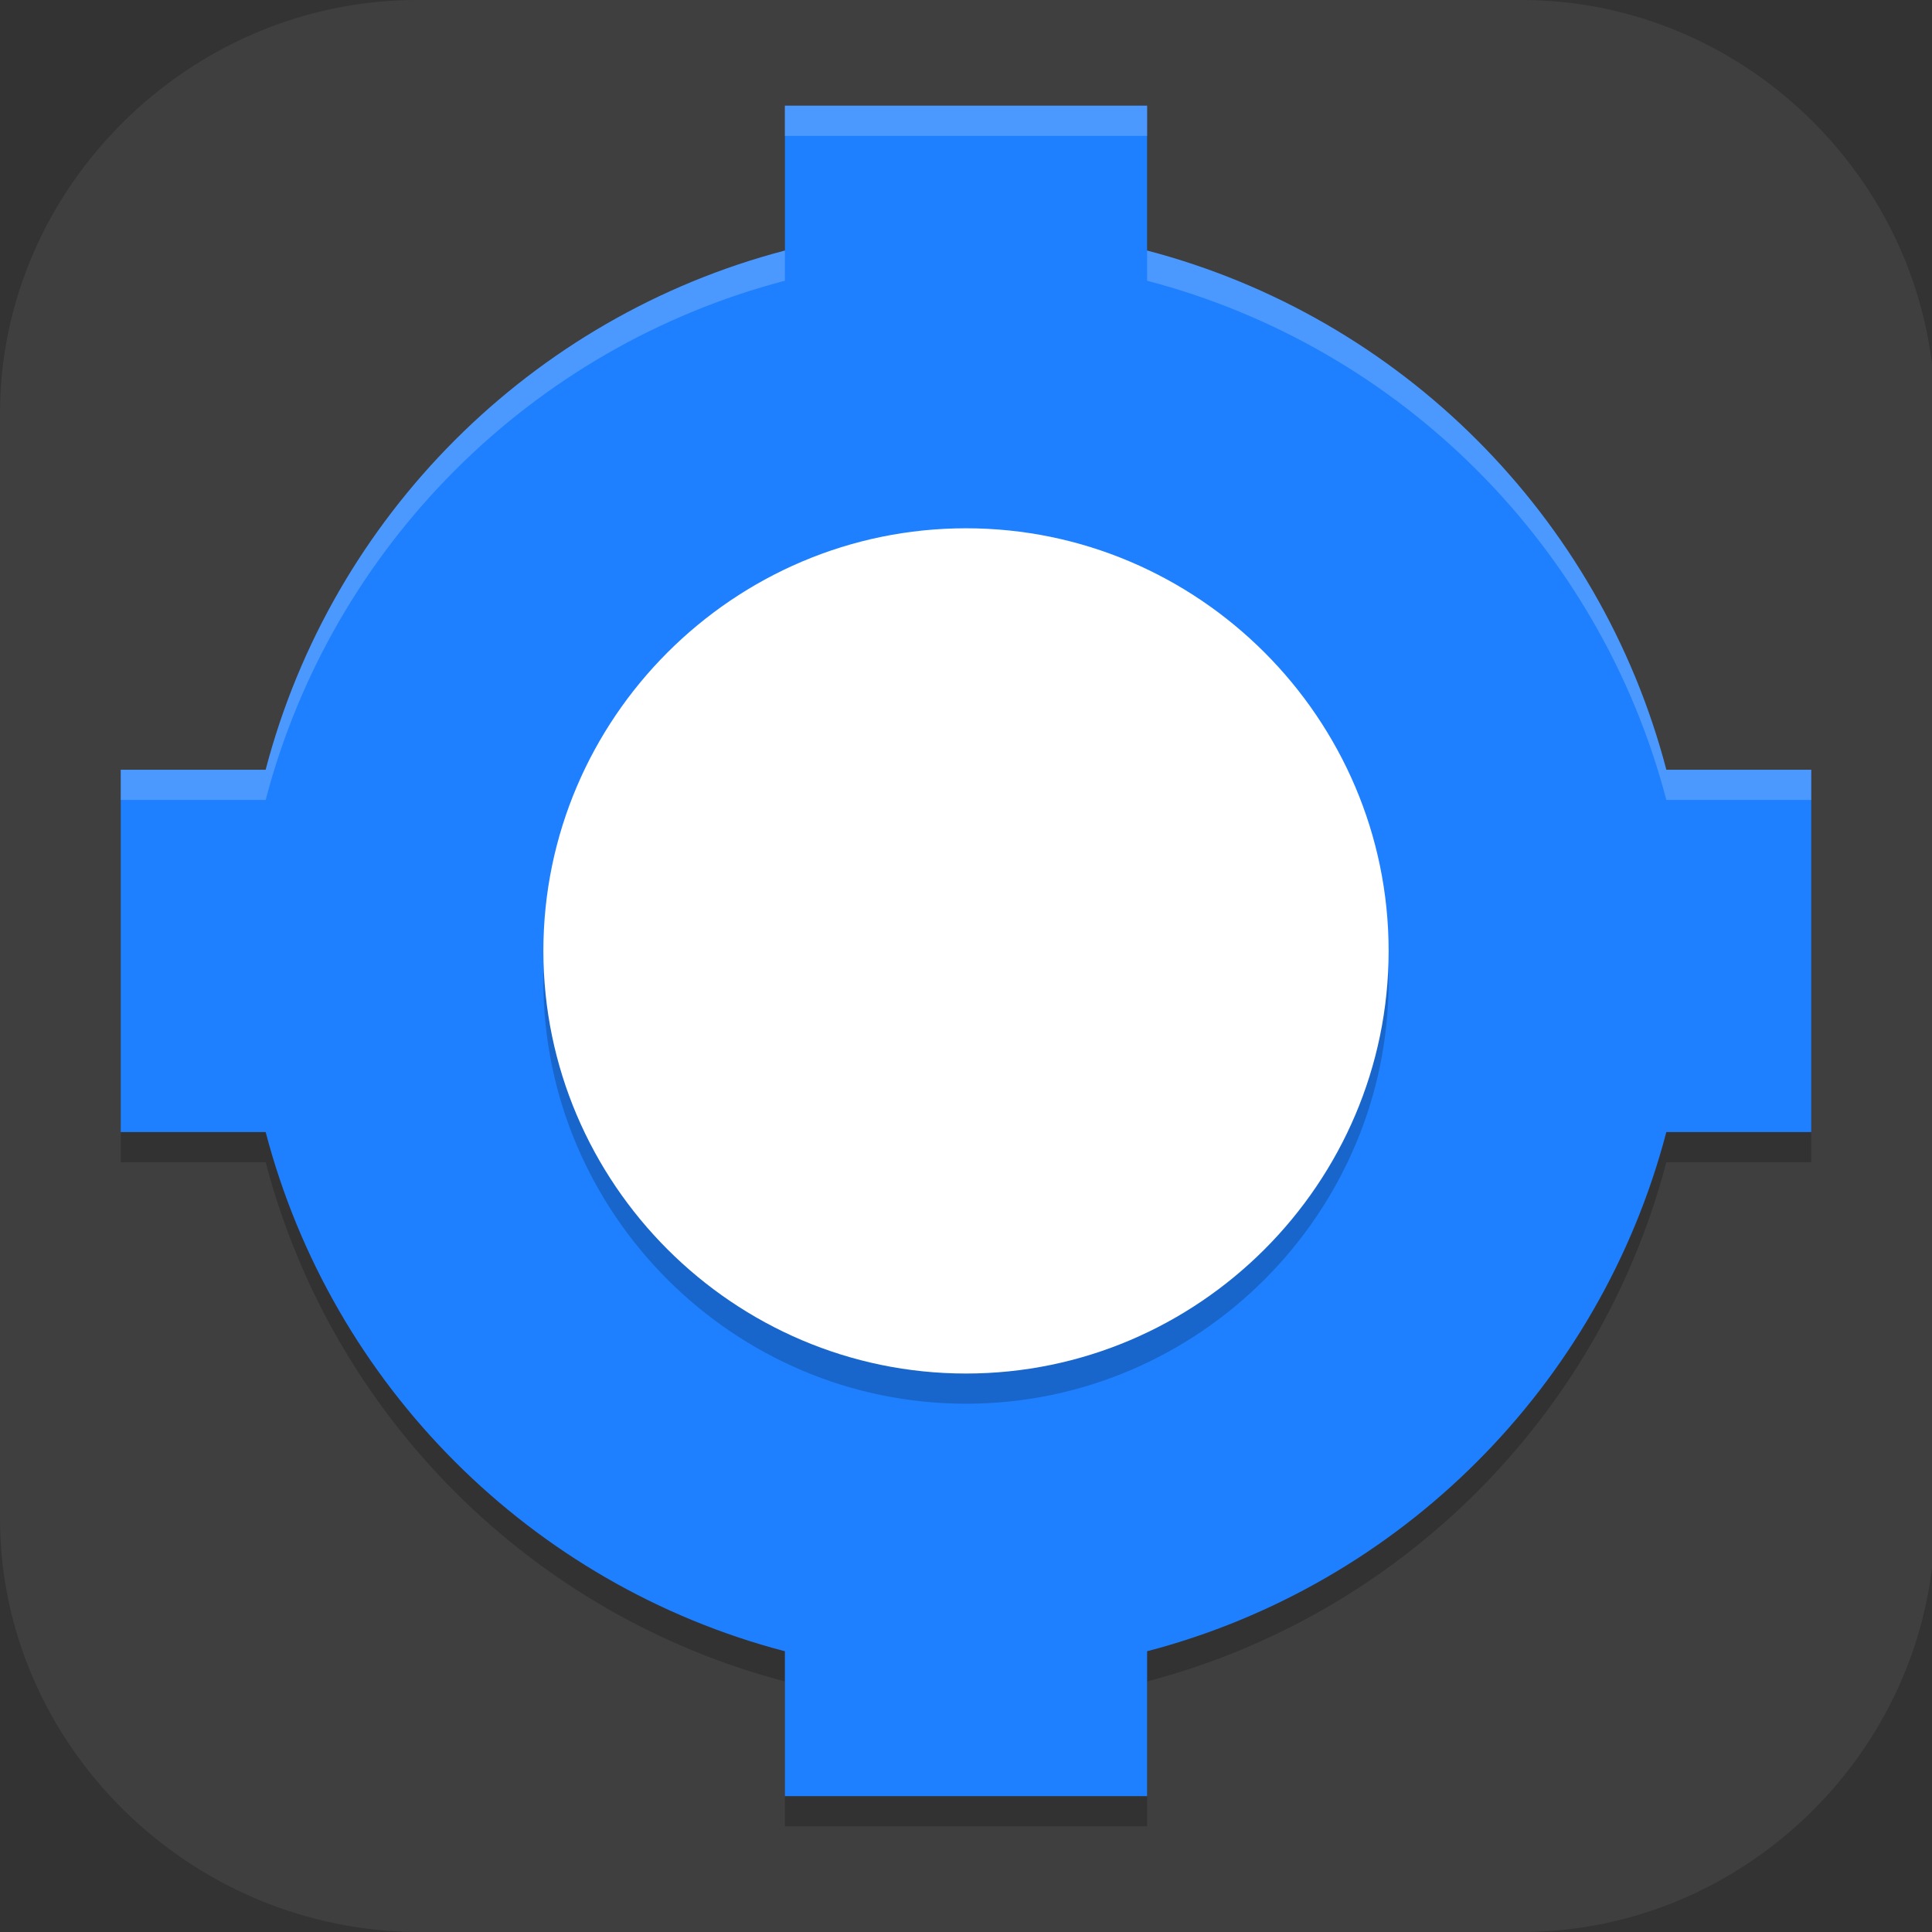 <?xml version="1.0" encoding="UTF-8"?>
<svg id="_图层_1" xmlns="http://www.w3.org/2000/svg" version="1.1" viewBox="0 0 64 64" width="24" height="24">
  <rect x="0" y="0" width="64" height="64" fill="#333333" stroke="none"/>
  <!-- Generator: Adobe Illustrator 29.0.1, SVG Export Plug-In . SVG Version: 2.1.0 Build 192)  -->
  <defs>
    <style>
      .st0 {
        fill: #4f4f4f;
      }

      .st1, .st2, .st3, .st4, .st5, .st6, .st7, .st8, .st9 {
        display: none;
      }

      .st1, .st10 {
        fill: #3f3f3f;
      }

      .st2, .st3, .st11, .st12, .st13, .st14, .st8 {
        isolation: isolate;
      }

      .st2, .st13, .st14, .st8 {
        opacity: .2;
      }

      .st3, .st15, .st14, .st8 {
        fill: #fff;
      }

      .st3, .st11 {
        opacity: .1;
      }

      .st4, .st16 {
        fill: #545454;
      }

      .st17 {
        fill: #1e80ff;
      }

      .st5 {
        fill: #924cc4;
      }

      .st18 {
        fill: #c8c8c8;
      }

      .st6 {
        fill: #32434d;
      }

      .st12 {
        opacity: .4;
      }

      .st19 {
        fill: #1b6cff;
      }

      .st20 {
        fill: #e4e4e4;
      }

      .st9 {
        fill: #694088;
      }
    </style>
  </defs>
  <path class="st10" d="M50.5,64H13.9c-7.6,0-13.9-6.2-13.9-13.7V13.7C0,6.2,6.3,0,13.8,0h36.6c7.5,0,13.7,6.2,13.7,13.7v36.6c0,7.5-6.2,13.7-13.7,13.7h.1Z"/>
  <g class="st7">
    <g>
      <ellipse id="ellipse839" class="st2" cx="32" cy="33" rx="32" ry="31.8"/>
      <ellipse class="st4" cx="32" cy="31.8" rx="32" ry="31.8"/>
      <ellipse id="ellipse841" class="st13" cx="32" cy="33" rx="27.4" ry="27.3"/>
      <ellipse class="st15" cx="32" cy="31.8" rx="27.4" ry="27.3"/>
      <path class="st16" d="M59.4,31.8s-12.3,11.4-27.4,11.4S4.6,31.8,4.6,31.8c0,0,12.3-11.4,27.4-11.4s27.4,11.4,27.4,11.4Z"/>
      <ellipse class="st13" cx="32" cy="33" rx="6.9" ry="6.8"/>
      <ellipse class="st15" cx="32" cy="31.8" rx="6.9" ry="6.8"/>
      <path id="ellipse845" class="st3" d="M32,0C14.3,0,0,14.3,0,31.8c0,.2,0,.4,0,.6C.3,15.1,14.6,1.1,32,1.1c17.4,0,31.6,13.9,32,31.3,0-.2,0-.4,0-.6C64,14.3,49.7,0,32,0Z"/>
    </g>
  </g>
  <g class="st7">
    <path class="st2" d="M13.3,54h20l-20,15.7v-15.7Z"/>
    <path class="st9" d="M13.3,52.9h20l-20,15.7v-15.7Z"/>
    <path class="st2" d="M20,6.9h18.7c12.5,0,22.6,8.9,22.6,19.9v11.7c0,11-10.1,19.9-22.6,19.9h-18.7c-12.5,0-22.6-8.9-22.6-19.9v-11.7C-2.7,15.8,7.5,6.9,20,6.9Z"/>
    <path class="st5" d="M20,5.8h18.7c12.5,0,22.6,8.9,22.6,19.9v11.7c0,11-10.1,19.9-22.6,19.9h-18.7c-12.5,0-22.6-8.9-22.6-19.9v-11.7C-2.7,14.7,7.5,5.8,20,5.8Z"/>
    <path class="st15" d="M19.3,17.4s0,0,0,0c0,0,0,0,0,0h0s0,0,0,0h.1q0,0,0,0Z"/>
    <path class="st15" d="M12,19.3s0,0,0,0c0,0,0,0,0,0,0,0,0,0,0,0,0,0,0,0,0,0Z"/>
    <path class="st13" d="M33.6,13.6h0c-.9,0-1.7.6-1.7,1.3,0,.7.7,1.4,1.7,1.4,3.9,0,7.1,1.1,9.7,3.1,2.6,2,3.9,4.9,3.9,8.5h0c0,.7.8,1.3,1.7,1.3s0,0,0,0c.9,0,1.7-.6,1.7-1.4,0-2.1-.4-4.1-1.2-5.9-.8-1.8-2.1-3.3-3.7-4.6-3.2-2.5-7.3-3.9-12-3.9h0ZM15.2,18.1c-.6,0-1.3,0-2,.3h-.1c-1.3.6-2.5,1.5-3.6,2.5h0v.2c-.8.8-1.3,1.6-1.4,2.4,0,.1,0,.3,0,.4,0,.4,0,.7.2,1.1h0c0,.1,0,.1,0,.1.4,1.3,1.4,3.2,3.6,6.6,1.5,2.2,2.9,4.1,4.4,5.6.8.8,1.7,1.7,2.7,2.5,0,0,0,0,.1,0,0,0,0,0,0,0h.1c0,0,0,0,0,0,0,0,0,0,0,0h0s0,0,0,0c1,.8,2,1.6,3,2.2,1.9,1.2,4.1,2.5,6.7,3.7,4,1.8,6.4,2.7,7.9,3h0c0,0,0,0,0,0,.4.1.9.2,1.3.2.2,0,.3,0,.5,0,1-.1,2-.5,3.1-1.2h0s0,0,0,0c0,0,0,0,0,0,0,0,0,0,0,0,1.2-.9,2.2-1.9,2.9-3h0c.7-1.3.4-2.5-.7-3.2,0,0-.5-.4-1.2-.8-.7-.5-1.4-1-2-1.3-1-.6-2.5-1.4-3.4-1.8-1.7-.8-3.5-.3-4.2.5l-1.4,1.4c-.5.6-1.6.5-1.7.5-9.2-2-11.7-9.8-11.7-9.9,0,0,0-.9.6-1.4l1.7-1.1c1-.6,1.6-2.1.6-3.6-.5-.7-1.5-2-2.2-2.9-.4-.4-1-1.1-1.6-1.7-.3-.3-.5-.5-.7-.7,0,0-.2-.2-.2-.2,0,0,0,0,0,0,0,0,0,0,0,0-.5-.5-1.1-.8-1.7-.8h0ZM33.7,19.9c-.9,0-1.7.5-1.7,1.2,0,.7.6,1.4,1.5,1.4,2.2.1,3.7.7,4.8,1.7h0c1.1,1,1.7,2.2,1.6,3.7h0c0,.7.7,1.3,1.6,1.4h0c.9,0,1.6-.6,1.6-1.3,0-2.2-.8-4.1-2.5-5.6-1.7-1.5-4.1-2.3-7-2.5h0Z"/>
    <path class="st15" d="M33.6,12.5h0c-.9,0-1.7.6-1.7,1.3,0,.7.7,1.4,1.7,1.4,3.9,0,7.1,1.1,9.7,3.1,2.6,2,3.9,4.9,3.9,8.5h0c0,.7.8,1.3,1.7,1.3s0,0,0,0c.9,0,1.7-.6,1.7-1.4,0-2.1-.4-4.1-1.2-5.9-.8-1.8-2.1-3.3-3.7-4.6-3.2-2.5-7.3-3.9-12-3.9h0ZM15.2,17c-.6,0-1.3,0-2,.3h-.1c-1.3.6-2.5,1.5-3.6,2.5h0v.2c-.8.8-1.3,1.6-1.4,2.4,0,.1,0,.3,0,.4,0,.4,0,.7.2,1.1h0c0,.1,0,.1,0,.1.4,1.3,1.4,3.2,3.6,6.6,1.5,2.2,2.9,4.1,4.4,5.6.8.8,1.7,1.7,2.7,2.5,0,0,0,0,.1,0,0,0,0,0,0,0h.1c0,0,0,0,0,0,0,0,0,0,0,0h0s0,0,0,0c1,.8,2,1.6,3,2.2,1.9,1.2,4.1,2.5,6.7,3.7,4,1.8,6.4,2.7,7.9,3h0c0,0,0,0,0,0,.4.1.9.2,1.3.2.2,0,.3,0,.5,0,1-.1,2-.5,3.1-1.2h0s0,0,0,0c0,0,0,0,0,0,0,0,0,0,0,0,1.2-.9,2.2-1.9,2.9-3h0c.7-1.3.4-2.5-.7-3.2,0,0-.5-.4-1.2-.8-.7-.5-1.4-1-2-1.3-1-.6-2.5-1.4-3.4-1.8-1.7-.8-3.5-.3-4.2.5l-1.4,1.4c-.5.6-1.6.5-1.7.5-9.2-2-11.7-9.8-11.7-9.9,0,0,0-.9.6-1.4l1.7-1.1c1-.6,1.6-2.1.6-3.6-.5-.7-1.5-2-2.2-2.9-.4-.4-1-1.1-1.6-1.7-.3-.3-.5-.5-.7-.7,0,0-.2-.2-.2-.2,0,0,0,0,0,0,0,0,0,0,0,0-.5-.5-1.1-.8-1.7-.8h0ZM33.7,18.8c-.9,0-1.7.5-1.7,1.2,0,.7.6,1.4,1.5,1.4,2.2.1,3.7.7,4.8,1.7h0c1.1,1,1.7,2.2,1.6,3.7h0c0,.7.7,1.3,1.6,1.4h0c.9,0,1.6-.6,1.6-1.3,0-2.2-.8-4.1-2.5-5.6-1.7-1.5-4.1-2.3-7-2.5h0Z"/>
    <path class="st3" d="M20,5.8C7.4,5.8-2.7,14.7-2.7,25.7v1.1C-2.7,15.8,7.4,6.9,20,6.9h18.7c12.5,0,22.6,8.9,22.6,19.9v-1.1c0-11-10.1-19.9-22.6-19.9h-18.7Z"/>
  </g>
  <g class="st7">
    <path class="st13" d="M32.5,17.5c-.8,0-1.5.2-2.1.6L5.4,36c-1.2.8-1.2,2.2,0,3l25,17.9c1.2.8,3.1.8,4.2,0l25-17.9c1.2-.8,1.2-2.2,0-3l-25-17.9c-.6-.4-1.3-.6-2.2-.6Z"/>
    <path class="st0" d="M32.5,16.5c-.8,0-1.5.2-2.1.6L5.4,35c-1.2.8-1.2,2.2,0,3l25,17.9c1.2.8,3.1.8,4.2,0l25-17.9c1.2-.8,1.2-2.2,0-3l-25-17.9c-.6-.4-1.3-.6-2.2-.6Z"/>
    <path class="st13" d="M32.5,7.5c-.8,0-1.5.2-2.1.6L5.4,26c-1.2.8-1.2,2.2,0,3l25,17.9c1.2.8,3.1.8,4.2,0l25-17.9c1.2-.8,1.2-2.2,0-3l-25-17.9c-.6-.4-1.3-.6-2.2-.6Z"/>
    <path class="st20" d="M32.5,6.5c-.8,0-1.5.2-2.1.6L5.4,25c-1.2.8-1.2,2.2,0,3l25,17.9c1.2.8,3.1.8,4.2,0l25-17.9c1.2-.8,1.2-2.2,0-3L34.7,7.1c-.6-.4-1.3-.6-2.2-.6Z"/>
    <path class="st14" d="M32.5,6.5c-.8,0-1.5.2-2.1.6L5.4,25c-.8.5-1,1.3-.8,2,.1-.4.4-.7.8-1L30.5,8.1c.5-.4,1.3-.6,2.1-.6.8,0,1.6.2,2.2.6l25,17.9c.4.3.7.6.8,1,.2-.7,0-1.5-.8-2L34.7,7.1c-.6-.4-1.3-.6-2.2-.6Z"/>
    <path class="st12" d="M23.6,12.1l-1.2.9,29.2,20.9,1.2-.9L23.6,12.1ZM13.7,19.1l-1.2.9,29.2,20.9,1.2-.9L13.7,19.1Z"/>
    <path class="st10" d="M24.8,11.2l-3.7,2.6,15,10.7,3.7-2.6-15-10.7ZM14.9,18.2l-3.7,2.6,15,10.7,3.7-2.6-15-10.7Z"/>
    <path class="st11" d="M21.8,14.3l-.7.5,15,10.7,1.2-.8,14.2,10.2,1.2-.9-.7-.5-.5.4-14.2-10.2-1.2.8-14.3-10.2ZM11.9,21.4l-.7.5,15,10.7,1.2-.8,14.2,10.2,1.2-.9-.7-.5-.5.4-14.2-10.2-1.2.8-14.3-10.2ZM39.1,22.4l-.6.4.7.5.6-.4-.7-.5ZM29.2,29.5l-.6.4.7.5.6-.4-.7-.5Z"/>
  </g>
  <g class="st7">
    <path class="st6" d="M31.9,0h0c17.6,0,31.9,14.2,31.9,31.8h0c0,17.6-14.3,31.8-31.9,31.8h0C14.3,63.6,0,49.4,0,31.8h0C0,14.2,14.3,0,31.9,0Z"/>
    <path class="st13" d="M31.9,10.2c-12.6,0-22.8,10.2-22.8,22.7,0,9.5,5.9,17.9,14.8,21.2,0-.3,0-.7,0-1,0-.8.1-4.1.3-5.1,0-.4.3-1.1.5-1.5.4-1,.8-2.5,1-3.3,0-.3.2-.9.3-1.3.2-.6.2-.9.1-1.7,0-.8,0-1.1,0-1.5.2-.6.2-.9,0-1.4-.1-.3-.2-.7-.2-1.1v-.7s-.2.3-.2.3c-.1.1-.3.5-.4.9-.4,1.5-1,2.4-2.7,4-.6.6-1.2,1.2-1.2,1.3-.7,1.8-.7,2.1-.7,2.7,0,.4,0,.8.1.9,0,.3-.2.4-.5.2-.1,0-.3-.1-.4-.1-.1,0-.2.2-.1.6,0,.7,0,.7.5.7.3,0,.4,0,.4.3,0,.2,0,.3,0,.3s0,.1,0,.3c0,.3,0,.3-.5.3s-.5,0-.5.2c0,.2-.1.3-.3.3-.3,0-1.1-.8-1.5-1.6-.3-.7-.3-1.8.2-3.2.2-.5.4-1.3.4-1.7.2-.9.4-1.2.7-1.3.2,0,.4-.3.8-1.2.3-.6.6-1.4.7-1.8.3-.9.6-1.4,1.4-2.3.3-.4.7-.9.7-1.2,0-.2.3-.9.6-1.5l.5-1.1v-2c.1-1.1.2-2.2.2-2.4,0-.2.4-.7.7-1.1.3-.4.6-.8.6-1,0-.3.5-1.1.8-1.3.1,0,.4-.2.6-.3.6-.1.7-.2.8-.4,0-.2,0-.4-.2-.9-.2-.4-.4-.8-.5-.9-.1-.2-.1-.2,0-.4.1,0,.5-.2.8-.3.6-.1.6-.2.7-.5,0-.3,0-.4-.6-.7-1.3-.8-1.8-1.4-1.8-2.1,0-.8.4-1.2,1.6-1.7.6-.2.7-.4.8-.6,0-.1,0-.3.1-.4,0,0,0-.3,0-.6,0-.8.2-1.7.4-2,.4-.5.8-.6,1.9-.6.9,0,1.1,0,1.5.2.5.3.6.5.9,1.9.1.5.3,1,.4,1.1.1,0,.2.3.2.4,0,.2.2.3.7.5,1.2.5,1.8,1.4,1.6,2.3-.2.7-1.2,1.6-1.8,1.6s-.2,0-.2.2,0,.2.1.2.2.2.2.8c0,.4.1.9.2,1.1.1.3.2.3,1,.3.8,0,1,0,1.7.4.5.2.9.4.9.5,0,0,.3.3.6.4.7.4,1.6,1.5,2.4,2.7.3.6.7,1.2.8,1.3.1.1.2.3.2.4s.1.3.2.5c.1.2.2.5.2.8,0,.5.4,1.4,1.4,3.2.6,1.1.8,1.6.9,2,0,.3.1,1.9.1,3.5,0,2.8,0,2.9.3,3.2q.2.3.1,3c0,1.5-.1,2.8-.2,3,0,.2-.2.4-.4.5-.2,0-.3.3-.4.4,0,.1-.3.3-.7.5-.3.2-.6.4-.7.4,0,0,.1.5.4,1,.2.5.5.9.9,1.4,6.2-4.2,9.8-11.2,9.9-18.7,0-12.5-10.2-22.7-22.8-22.7h0ZM38,31.8s0,.3,0,.6c0,.5,0,.7-.2,1-.1.2-.5.8-.7,1.4l-.5,1,2,4.1c2.2,4.6,2.4,5,2.6,5s.3-.3.5-.6h0c.2-.3.6-.8.8-1.1.2-.3.4-.7.5-1.1,0-.3.2-.7.2-.7.3-.4.2-.8-.2-2-.5-1.3-.7-2.4-.7-3.5v-.8s-.7-.3-.7-.3c-.6-.2-.9-.5-1.6-1.2-.5-.5-1-.9-1.1-.9s-.2-.1-.3-.2c-.1-.3-.3-.4-.4-.4h0ZM37.8,42.2c-.1-.1-.1.3-.1,1.2,0,1,.3,2.5.5,2.6,0,0,.2.2.4.3l.3.3v4.3c.2,1.8.3,2.8.3,3.6,1.6-.5,3.2-1.3,4.6-2.1-1.3-.7-2.4-2.1-3.2-4.2-.3-.7-1-2.3-1.7-3.7-.6-1.4-1-2-1.1-2.2h0ZM42.6,45.2c0,0-.1,0-.2,0-.5.3-.5.6,0,1.8.3.7.5,1.1.6,1,0,0,0-.6,0-1.2,0-.9,0-1-.3-1.3-.1-.1-.2-.2-.3-.3h0ZM30.7,50.8c-.1,0-.1.1-.1.4,0,.4-.3,2.3-.5,3.1,0,.1-.1.8-.2,1.3.6,0,1.2,0,1.8,0,0-.7-.2-2.1-.5-2.7-.1-.3-.2-.7-.1-1.2,0-.8,0-1-.3-1h0Z"/>
    <path class="st15" d="M31.9,9.1c-12.6,0-22.8,10.2-22.8,22.7h0c0,9.5,5.9,17.9,14.8,21.2,0-.3,0-.7,0-1,0-.8.1-4.1.3-5.1,0-.4.3-1.1.5-1.5.4-1,.8-2.5,1-3.3,0-.3.2-.9.3-1.3.2-.6.2-.9.1-1.7,0-.8,0-1.1,0-1.5.2-.6.2-.9,0-1.4-.1-.3-.2-.7-.2-1.1v-.7s-.2.3-.2.3c-.1.1-.3.5-.4.9-.4,1.5-1,2.4-2.7,4-.6.6-1.2,1.2-1.2,1.3-.7,1.8-.7,2.1-.7,2.7,0,.4,0,.8.1.9,0,.3-.2.4-.5.2-.1,0-.3-.1-.4-.1-.1,0-.2.2-.1.6,0,.7,0,.7.5.7.3,0,.4,0,.4.3,0,.2,0,.3,0,.3s0,.1,0,.3c0,.3,0,.3-.5.3s-.5,0-.5.2c0,.2-.1.3-.3.3-.3,0-1.1-.8-1.5-1.6-.3-.7-.3-1.8.2-3.2.2-.5.4-1.3.4-1.7.2-.9.4-1.2.7-1.3.2,0,.4-.3.8-1.2.3-.6.6-1.4.7-1.8.3-.9.6-1.4,1.4-2.3.3-.4.7-.9.7-1.2,0-.2.3-.9.6-1.5l.5-1.1v-2c.1-1.1.2-2.2.2-2.4,0-.2.4-.7.7-1.1.3-.4.6-.8.6-1,0-.3.5-1.1.8-1.3.1,0,.4-.2.6-.3.6-.1.7-.2.8-.4,0-.2,0-.4-.2-.9-.2-.4-.4-.8-.5-.9-.1-.2-.1-.2,0-.4.1,0,.5-.2.8-.3.6-.1.6-.2.7-.5,0-.3,0-.4-.6-.7-1.3-.8-1.8-1.4-1.8-2.1,0-.8.4-1.2,1.6-1.7.6-.2.7-.4.8-.6,0-.1,0-.3.1-.4,0,0,0-.3,0-.6,0-.8.2-1.7.4-2,.4-.5.8-.6,1.9-.6.9,0,1.1,0,1.5.2.5.3.6.5.9,1.9.1.5.3,1,.4,1.1.1,0,.2.3.2.4,0,.2.2.3.7.5,1.2.5,1.8,1.4,1.6,2.3-.2.7-1.2,1.6-1.8,1.6s-.2,0-.2.2,0,.2.1.2.2.2.2.8c0,.4.1.9.2,1.1.1.3.2.3,1,.3.8,0,1,0,1.7.4.5.2.9.4.9.5,0,0,.3.3.6.4.7.4,1.6,1.5,2.4,2.7.3.6.7,1.2.8,1.3.1.1.2.3.2.4s.1.3.2.5c.1.2.2.5.2.8,0,.5.4,1.4,1.4,3.2.6,1.1.8,1.6.9,2,0,.3.1,1.9.1,3.5,0,2.8,0,2.9.3,3.2q.2.3.1,3c0,1.5-.1,2.8-.2,3,0,.2-.2.4-.4.5-.2,0-.3.3-.4.4,0,.1-.3.3-.7.5-.3.2-.6.4-.7.4,0,0,.1.5.4,1,.2.5.5.9.9,1.4,6.2-4.2,9.8-11.2,9.9-18.7,0-12.5-10.2-22.7-22.8-22.7h0ZM38,30.6s0,.3,0,.6c0,.5,0,.7-.2,1-.1.2-.5.8-.7,1.4l-.5,1,2,4.1c2.2,4.6,2.4,5,2.6,5s.3-.3.5-.6h0c.2-.3.6-.8.8-1.1.2-.3.4-.7.5-1.1,0-.3.2-.7.2-.7.3-.4.2-.8-.2-2-.5-1.3-.7-2.4-.7-3.5v-.8s-.7-.3-.7-.3c-.6-.2-.9-.5-1.6-1.2-.5-.5-1-.9-1.1-.9s-.2-.1-.3-.2c-.1-.3-.3-.4-.4-.4h0ZM37.8,41.1c-.1-.1-.1.3-.1,1.2,0,1,.3,2.5.5,2.6,0,0,.2.2.4.3l.3.3v4.3c.2,1.8.3,2.8.3,3.6,1.6-.5,3.2-1.3,4.6-2.1-1.3-.7-2.4-2.1-3.2-4.2-.3-.7-1-2.3-1.7-3.7-.6-1.4-1-2-1.1-2.2h0ZM42.6,44.1c0,0-.1,0-.2,0-.5.3-.5.6,0,1.8.3.7.5,1.1.6,1,0,0,0-.6,0-1.2,0-.9,0-1-.3-1.3-.1-.1-.2-.2-.3-.3h0ZM30.7,49.6c-.1,0-.1.1-.1.4,0,.4-.3,2.3-.5,3.1,0,.1-.1.8-.2,1.3.6,0,1.2,0,1.8,0,0-.7-.2-2.1-.5-2.7-.1-.3-.2-.7-.1-1.2,0-.8,0-1-.3-1h0Z"/>
    <path class="st3" d="M31.9,0C14.2,0,0,14.2,0,31.8s0,.3,0,.4C.4,14.9,14.5,1.1,31.9,1.1s31.5,13.8,31.9,31.1c0-.1,0-.3,0-.4C63.8,14.2,49.6,0,31.9,0Z"/>
    <path class="st2" d="M0,32.6c0,.1,0,.3,0,.4,0,17.6,14.2,31.8,31.9,31.8s31.9-14.2,31.9-31.8,0-.3,0-.4c-.4,17.3-14.5,31.1-31.9,31.1S.4,49.8,0,32.6Z"/>
  </g>
  <g class="st7">
    <path class="st2" d="M0,10.1v51.6c0,2,1.4,3.6,3.2,3.6h57.6c1.8,0,3.2-1.6,3.2-3.6V10.1H0Z"/>
    <path class="st1" d="M0,8.8v51.6c0,2,1.4,3.6,3.2,3.6h57.6c1.8,0,3.2-1.6,3.2-3.6V8.8H0Z"/>
    <path class="st0" d="M32,8.9v55.1h18.8c4.7-.3,13.4-3.4,13.3-12.8V9.8c-.1,0-32.1-.9-32.1-.9Z"/>
    <path class="st18" d="M13.1.1C6.7,0,1.6,5.5,1.2,9l-.4-.3,62.5.2h0C63,5.1,56.1,0,50.6,0H13.1Z"/>
    <rect class="st13" x=".7" y="9.3" width="63.2" height=".9"/>
    <path class="st8" d="M3.2,0C1.4,0,0,1.6,0,3.6v1.3C0,2.9,1.4,1.3,3.2,1.3h57.6c1.8,0,3.2,1.6,3.2,3.6v-1.3c0-2-1.4-3.6-3.2-3.6H3.2Z"/>
    <path class="st13" d="M35.8,21.8l-7.1,17.6-6.6-15.1h-7.6l11.3,25.7h6.2c0-.1,11.4-28.3,11.4-28.3h-7.5ZM43.4,26.9v5.1h4.6v-5.1h-4.6ZM43.4,35.8v14.1h4.6v-14.1h-4.6Z"/>
    <path class="st19" d="M35.8,20.5l-7.1,17.6-6.6-15.1h-7.6l11.3,25.7h6.2c0-.1,11.4-28.3,11.4-28.3h-7.5ZM43.4,25.6v5.1h4.6v-5.1h-4.6ZM43.4,34.5v14.1h4.6v-14.1h-4.6Z"/>
  </g>
  <g>
    <path class="st13" d="M26,4.5v4.8c-8.4,2.2-15,8.8-17.2,17.2h-4.8v12h4.8c2.2,8.4,8.8,15,17.2,17.2v4.8h12v-4.8c8.4-2.2,15-8.8,17.2-17.2h4.8v-12h-4.8c-2.2-8.4-8.8-15-17.2-17.2v-4.8h-12Z"/>
    <path class="st17" d="M26,3.5v4.8c-8.4,2.2-15,8.8-17.2,17.2h-4.8v12h4.8c2.2,8.4,8.8,15,17.2,17.2v4.8h12v-4.8c8.4-2.2,15-8.8,17.2-17.2h4.8v-12h-4.8c-2.2-8.4-8.8-15-17.2-17.2V3.5h-12Z"/>
    <path class="st13" d="M46,32.5h0c0-7.7-6.3-14-14-14h0c-7.7,0-14,6.3-14,14h0c0,7.7,6.3,14,14,14h0c7.7,0,14-6.3,14-14Z"/>
    <path class="st15" d="M46,31.5h0c0-7.7-6.3-14-14-14h0c-7.7,0-14,6.3-14,14h0c0,7.7,6.3,14,14,14h0c7.7,0,14-6.3,14-14Z"/>
    <path class="st14" d="M26,3.5v1h12v-1h-12ZM26,8.3c-8.4,2.2-15,8.8-17.2,17.2h-4.8v1h4.8c2.2-8.4,8.8-15,17.2-17.2v-1ZM38,8.3v1c8.4,2.2,15,8.8,17.2,17.2h4.8v-1h-4.8c-2.2-8.4-8.8-15-17.2-17.2Z"/>
  </g>
</svg>